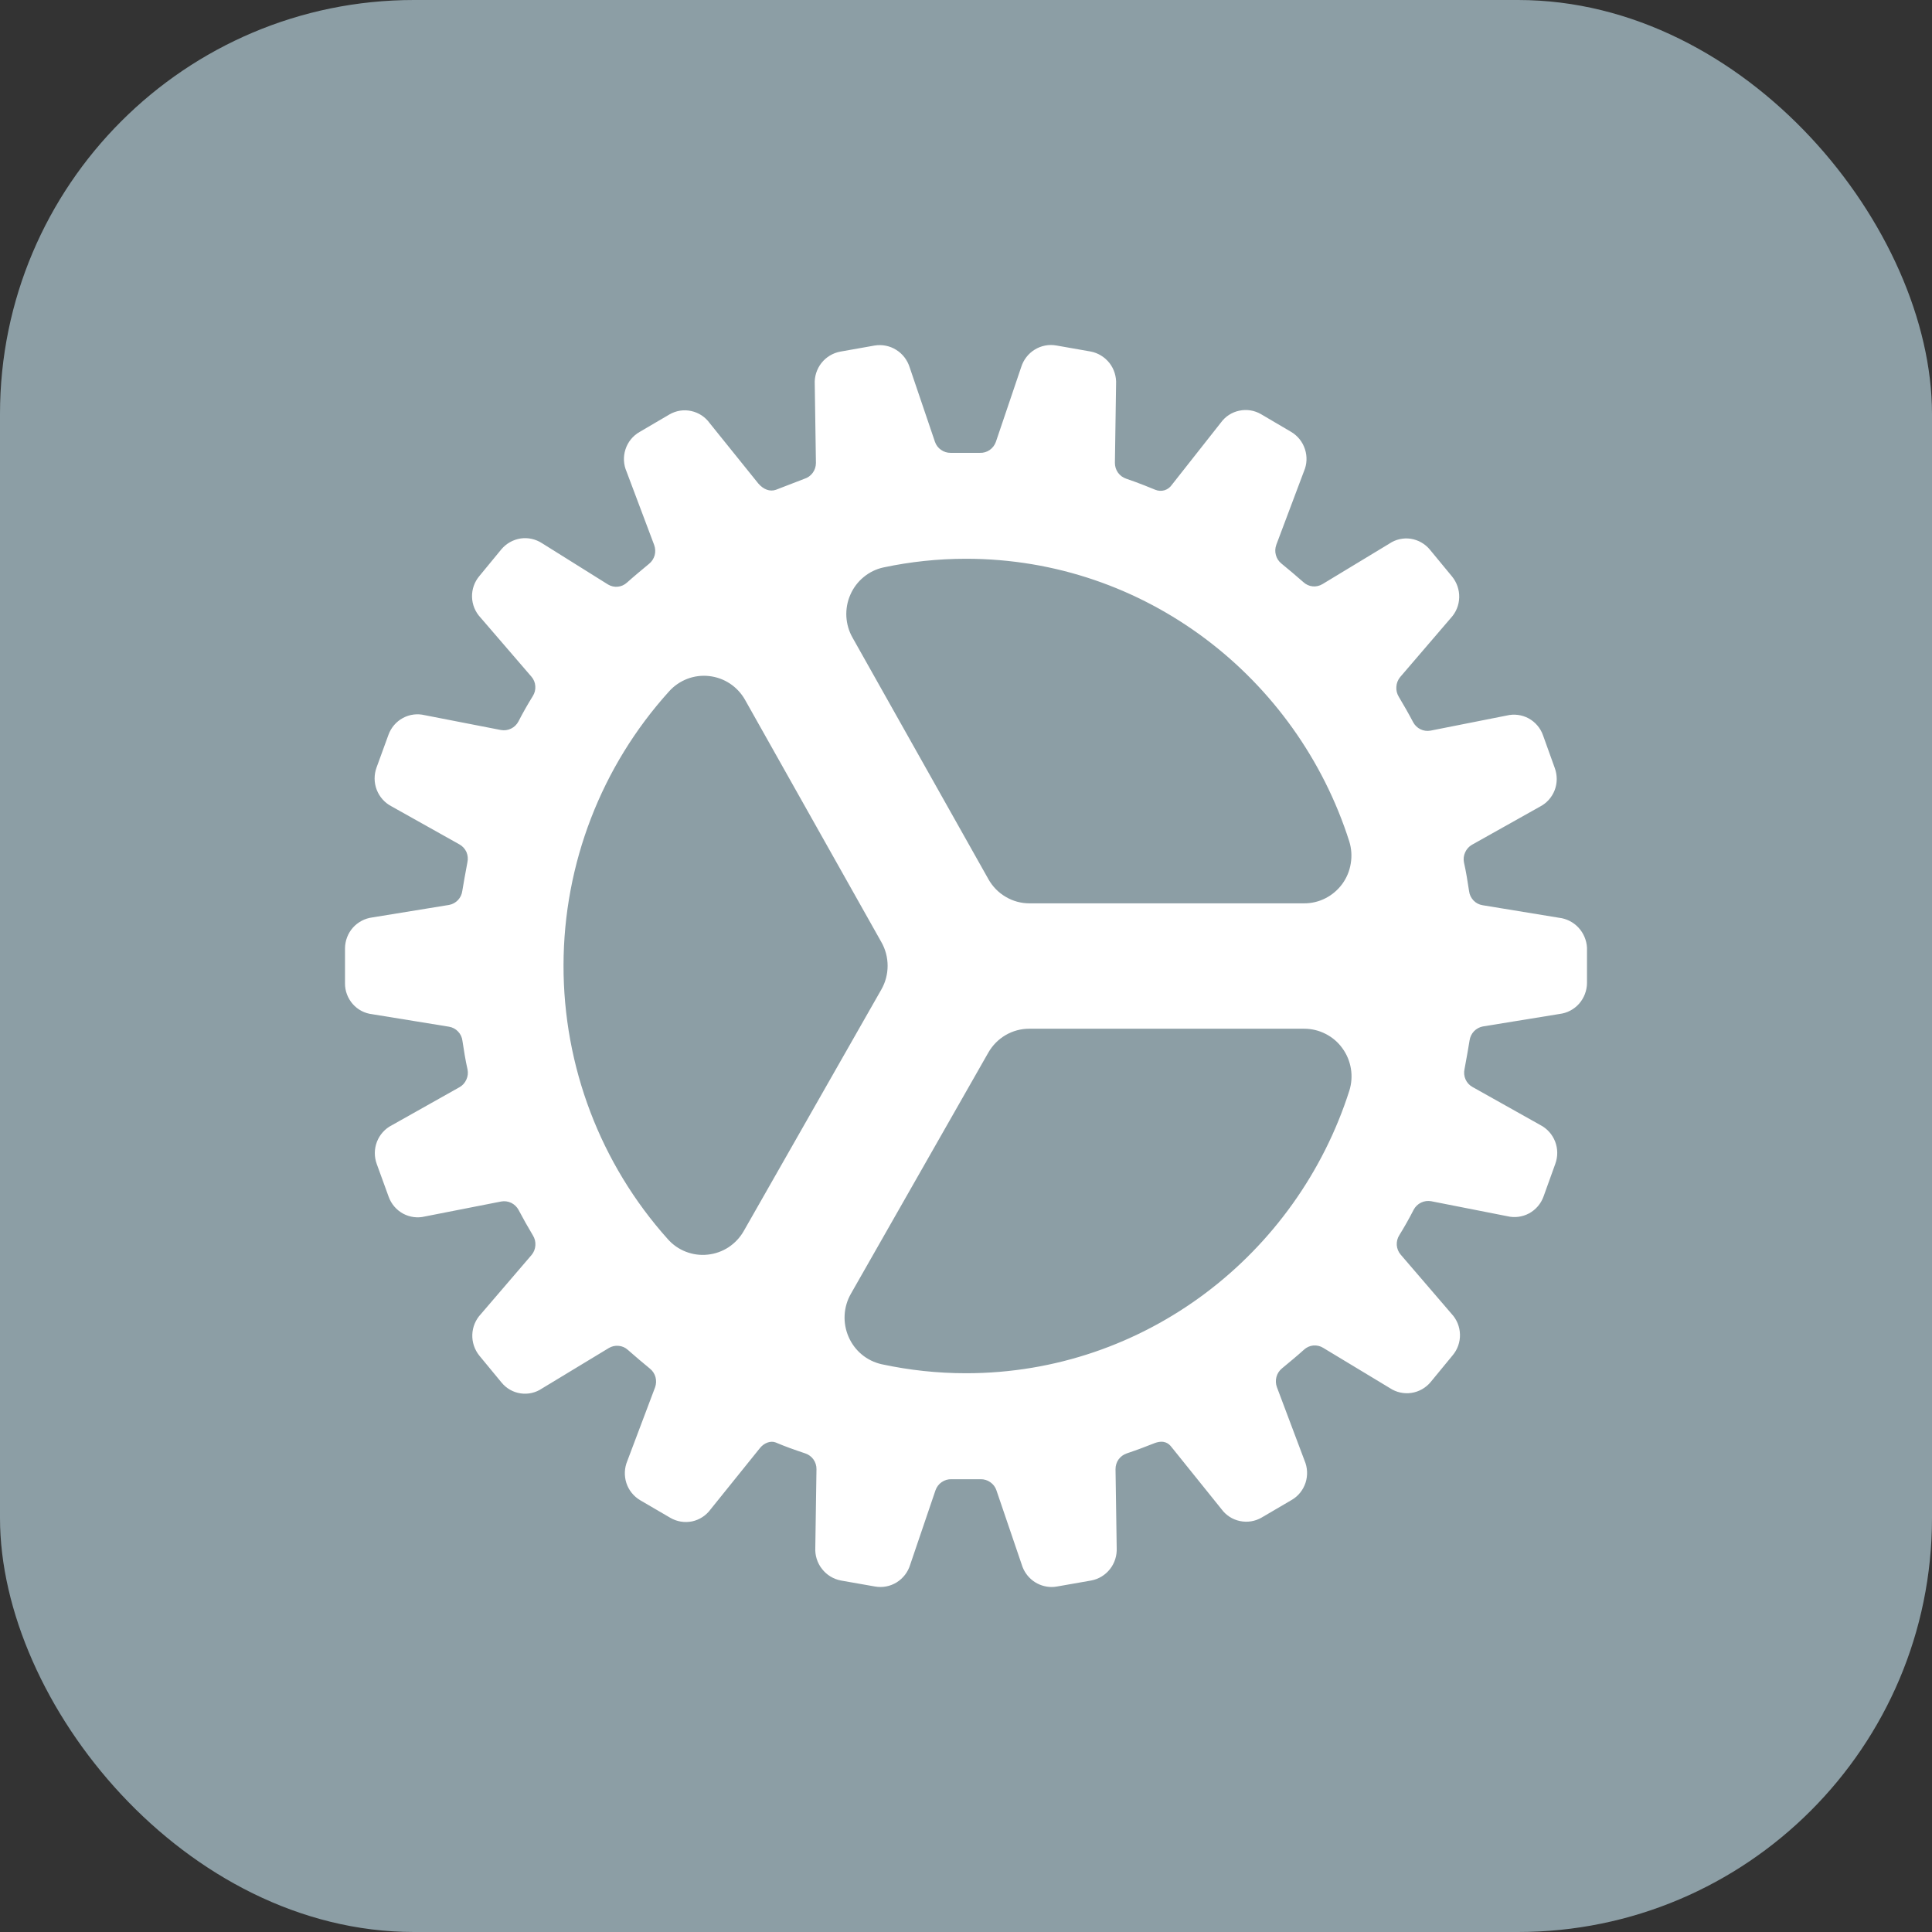 <svg width="28" height="28" viewBox="0 0 28 28" fill="none" xmlns="http://www.w3.org/2000/svg">
<rect x="0" y="0" width="28" height="28" fill="#333333" stroke="none"/>
<rect width="28" height="28" rx="6" fill="#8C9EA5"/>
<path d="M23 13.735C22.994 13.626 22.95 13.523 22.876 13.443C22.802 13.364 22.702 13.313 22.595 13.301L21.486 13.119C21.436 13.111 21.39 13.087 21.355 13.05C21.32 13.013 21.297 12.966 21.291 12.915C21.27 12.778 21.248 12.635 21.217 12.5C21.207 12.45 21.213 12.399 21.234 12.353C21.254 12.308 21.288 12.269 21.331 12.244L22.317 11.691C22.415 11.641 22.491 11.556 22.531 11.453C22.571 11.35 22.571 11.235 22.533 11.131L22.362 10.655C22.325 10.55 22.25 10.464 22.154 10.411C22.057 10.359 21.944 10.344 21.837 10.37L20.732 10.589C20.682 10.598 20.631 10.591 20.586 10.569C20.541 10.547 20.504 10.511 20.48 10.466C20.416 10.344 20.345 10.22 20.272 10.098C20.246 10.055 20.233 10.004 20.237 9.953C20.24 9.902 20.259 9.854 20.291 9.814L21.027 8.956C21.102 8.875 21.145 8.77 21.148 8.659C21.151 8.549 21.114 8.441 21.044 8.355L20.723 7.966C20.653 7.881 20.554 7.825 20.446 7.808C20.337 7.792 20.226 7.817 20.135 7.879L19.167 8.465C19.124 8.491 19.074 8.503 19.024 8.498C18.975 8.493 18.928 8.472 18.891 8.438C18.784 8.343 18.674 8.252 18.572 8.168C18.532 8.136 18.504 8.093 18.491 8.044C18.477 7.995 18.48 7.944 18.497 7.896L18.898 6.83C18.942 6.729 18.947 6.614 18.912 6.509C18.878 6.404 18.807 6.315 18.712 6.259L18.275 6.002C18.18 5.947 18.068 5.929 17.961 5.952C17.853 5.974 17.758 6.036 17.693 6.126L16.986 7.023C16.96 7.062 16.922 7.091 16.878 7.105C16.834 7.118 16.786 7.116 16.743 7.098C16.717 7.087 16.494 6.995 16.32 6.937C16.273 6.921 16.231 6.89 16.202 6.849C16.173 6.808 16.158 6.759 16.158 6.708L16.175 5.569C16.181 5.458 16.147 5.348 16.079 5.261C16.01 5.174 15.913 5.114 15.804 5.094L15.309 5.007C15.201 4.988 15.09 5.009 14.996 5.067C14.903 5.124 14.833 5.214 14.8 5.32L14.433 6.404C14.416 6.452 14.384 6.493 14.343 6.522C14.301 6.551 14.251 6.565 14.201 6.563H13.779C13.729 6.564 13.68 6.549 13.639 6.52C13.597 6.492 13.566 6.45 13.55 6.403L13.184 5.325C13.151 5.219 13.082 5.128 12.988 5.07C12.894 5.011 12.783 4.99 12.674 5.008L12.178 5.096C12.07 5.116 11.973 5.175 11.905 5.261C11.837 5.348 11.802 5.457 11.808 5.567L11.825 6.71C11.825 6.761 11.809 6.811 11.779 6.852C11.749 6.894 11.706 6.924 11.658 6.939C11.559 6.978 11.344 7.061 11.246 7.098C11.159 7.129 11.065 7.095 10.989 7.006L10.285 6.132C10.221 6.043 10.126 5.98 10.018 5.957C9.911 5.933 9.798 5.951 9.703 6.006L9.268 6.261C9.172 6.316 9.099 6.406 9.065 6.512C9.03 6.618 9.036 6.734 9.081 6.836L9.481 7.899C9.498 7.947 9.501 7.999 9.488 8.047C9.474 8.096 9.446 8.14 9.407 8.171C9.302 8.259 9.195 8.346 9.087 8.443C9.05 8.477 9.004 8.498 8.954 8.503C8.905 8.508 8.855 8.497 8.812 8.471L7.856 7.873C7.764 7.813 7.653 7.788 7.545 7.804C7.437 7.821 7.338 7.876 7.267 7.96L6.947 8.349C6.876 8.433 6.838 8.541 6.841 8.652C6.844 8.763 6.888 8.869 6.963 8.949L7.702 9.807C7.735 9.845 7.755 9.893 7.758 9.944C7.762 9.995 7.749 10.045 7.722 10.088C7.648 10.207 7.577 10.332 7.513 10.457C7.489 10.502 7.452 10.538 7.406 10.56C7.361 10.582 7.309 10.589 7.26 10.58L6.156 10.365C6.049 10.339 5.936 10.353 5.839 10.406C5.742 10.458 5.668 10.545 5.63 10.649L5.457 11.124C5.419 11.229 5.42 11.343 5.46 11.447C5.5 11.55 5.576 11.635 5.674 11.686L6.659 12.238C6.704 12.263 6.739 12.302 6.76 12.348C6.78 12.395 6.785 12.447 6.774 12.497L6.764 12.552C6.741 12.674 6.72 12.79 6.7 12.912C6.694 12.962 6.671 13.009 6.637 13.045C6.602 13.082 6.557 13.106 6.508 13.115L5.396 13.296C5.287 13.31 5.187 13.363 5.114 13.445C5.041 13.528 5.001 13.634 5 13.745V14.251C4.999 14.362 5.04 14.469 5.113 14.552C5.186 14.635 5.287 14.687 5.396 14.699L6.508 14.88C6.557 14.888 6.603 14.912 6.638 14.949C6.674 14.986 6.696 15.033 6.702 15.084C6.723 15.222 6.745 15.364 6.776 15.5C6.786 15.549 6.78 15.6 6.759 15.646C6.739 15.692 6.705 15.73 6.662 15.755L5.677 16.309C5.579 16.359 5.503 16.444 5.463 16.547C5.423 16.651 5.422 16.765 5.46 16.869L5.633 17.345C5.671 17.45 5.745 17.536 5.842 17.589C5.939 17.641 6.052 17.656 6.158 17.63L7.264 17.413C7.313 17.404 7.364 17.411 7.41 17.433C7.455 17.456 7.492 17.491 7.516 17.536C7.581 17.659 7.65 17.782 7.723 17.904C7.75 17.947 7.763 17.998 7.759 18.049C7.756 18.1 7.737 18.149 7.704 18.188L6.969 19.045C6.893 19.126 6.849 19.231 6.845 19.342C6.841 19.453 6.878 19.561 6.947 19.647L7.268 20.036C7.338 20.122 7.436 20.178 7.545 20.194C7.653 20.21 7.764 20.185 7.855 20.123L8.823 19.537C8.866 19.511 8.916 19.5 8.966 19.505C9.016 19.509 9.063 19.53 9.1 19.564C9.207 19.659 9.316 19.75 9.419 19.835C9.458 19.866 9.486 19.909 9.5 19.958C9.513 20.007 9.511 20.059 9.494 20.106L9.092 21.172C9.049 21.274 9.044 21.388 9.078 21.493C9.112 21.598 9.184 21.687 9.279 21.743L9.716 21.998C9.811 22.053 9.923 22.071 10.031 22.049C10.138 22.026 10.233 21.964 10.298 21.875L11.014 20.986C11.075 20.91 11.17 20.877 11.241 20.905C11.391 20.968 11.492 21.004 11.671 21.064C11.718 21.08 11.76 21.11 11.789 21.151C11.818 21.192 11.834 21.242 11.833 21.292L11.816 22.43C11.81 22.541 11.844 22.651 11.913 22.738C11.981 22.826 12.078 22.885 12.187 22.906L12.682 22.993C12.79 23.012 12.901 22.991 12.995 22.933C13.088 22.875 13.158 22.785 13.19 22.68L13.558 21.598C13.575 21.55 13.606 21.508 13.648 21.48C13.69 21.451 13.74 21.436 13.79 21.438H14.212C14.262 21.437 14.311 21.452 14.352 21.481C14.394 21.51 14.425 21.551 14.441 21.599L14.808 22.676C14.836 22.77 14.894 22.852 14.971 22.91C15.049 22.968 15.144 23 15.241 23C15.266 23 15.292 22.998 15.318 22.993L15.814 22.906C15.922 22.886 16.019 22.827 16.087 22.74C16.155 22.654 16.189 22.545 16.184 22.434L16.167 21.292C16.167 21.241 16.182 21.192 16.211 21.151C16.241 21.11 16.282 21.08 16.329 21.064C16.495 21.008 16.612 20.963 16.715 20.922L16.741 20.912C16.875 20.866 16.94 20.922 16.977 20.97L17.702 21.871C17.767 21.96 17.862 22.022 17.97 22.044C18.077 22.067 18.189 22.049 18.284 21.994L18.719 21.739C18.815 21.684 18.886 21.595 18.921 21.489C18.955 21.384 18.95 21.269 18.906 21.167L18.506 20.104C18.488 20.056 18.486 20.005 18.499 19.956C18.512 19.907 18.54 19.864 18.579 19.832C18.684 19.744 18.792 19.657 18.899 19.56C18.936 19.526 18.983 19.505 19.033 19.5C19.083 19.496 19.133 19.507 19.175 19.533L20.144 20.118C20.236 20.179 20.347 20.203 20.455 20.187C20.564 20.171 20.662 20.115 20.733 20.031L21.053 19.642C21.124 19.558 21.162 19.45 21.159 19.339C21.156 19.228 21.113 19.122 21.037 19.041L20.299 18.182C20.266 18.144 20.247 18.095 20.243 18.045C20.24 17.994 20.253 17.943 20.28 17.901C20.354 17.782 20.424 17.657 20.488 17.532C20.512 17.487 20.55 17.451 20.595 17.429C20.641 17.407 20.692 17.4 20.742 17.409L21.844 17.626C21.951 17.652 22.064 17.637 22.161 17.585C22.258 17.532 22.332 17.446 22.37 17.341L22.541 16.866C22.579 16.762 22.578 16.648 22.538 16.544C22.498 16.441 22.422 16.356 22.324 16.305L21.338 15.752C21.294 15.727 21.259 15.688 21.239 15.642C21.219 15.596 21.214 15.544 21.225 15.494L21.235 15.439C21.258 15.317 21.278 15.202 21.298 15.079C21.305 15.029 21.328 14.982 21.362 14.946C21.397 14.91 21.442 14.885 21.491 14.876L22.603 14.695C22.712 14.682 22.812 14.629 22.885 14.547C22.958 14.464 22.999 14.357 23 14.246V13.735ZM10.779 17.841C10.725 17.936 10.649 18.016 10.559 18.076C10.468 18.135 10.365 18.172 10.257 18.183C10.149 18.195 10.041 18.18 9.94 18.141C9.839 18.102 9.749 18.039 9.677 17.957C8.702 16.869 8.164 15.453 8.167 13.986C8.17 12.519 8.715 11.106 9.695 10.022C9.767 9.941 9.858 9.878 9.959 9.839C10.06 9.8 10.169 9.786 10.277 9.798C10.385 9.81 10.488 9.847 10.579 9.907C10.669 9.967 10.745 10.048 10.798 10.143L12.773 13.653C12.833 13.758 12.864 13.876 12.864 13.997C12.864 14.118 12.833 14.236 12.773 14.341L10.779 17.841ZM14 19.902C13.588 19.902 13.178 19.858 12.775 19.771C12.67 19.747 12.572 19.699 12.489 19.63C12.406 19.561 12.341 19.473 12.298 19.374C12.255 19.275 12.235 19.166 12.241 19.058C12.247 18.95 12.278 18.844 12.332 18.75L14.323 15.256C14.383 15.151 14.469 15.063 14.573 15.002C14.677 14.941 14.795 14.909 14.916 14.909H18.902C19.01 14.909 19.116 14.935 19.212 14.984C19.308 15.033 19.391 15.103 19.454 15.191C19.518 15.278 19.56 15.379 19.578 15.486C19.596 15.593 19.588 15.703 19.556 15.806C18.799 18.179 16.596 19.902 14 19.902ZM14.325 12.742L12.356 9.242C12.302 9.148 12.272 9.042 12.266 8.934C12.261 8.826 12.28 8.718 12.324 8.619C12.367 8.52 12.433 8.432 12.516 8.364C12.599 8.295 12.697 8.247 12.802 8.224C13.196 8.14 13.597 8.098 14 8.098C16.596 8.098 18.799 9.821 19.555 12.195C19.587 12.299 19.594 12.408 19.576 12.515C19.559 12.622 19.517 12.723 19.453 12.811C19.389 12.898 19.306 12.969 19.21 13.018C19.114 13.067 19.009 13.092 18.901 13.092H14.92C14.799 13.092 14.68 13.06 14.576 12.998C14.471 12.937 14.385 12.849 14.325 12.742Z" fill="white"/>
</svg>
